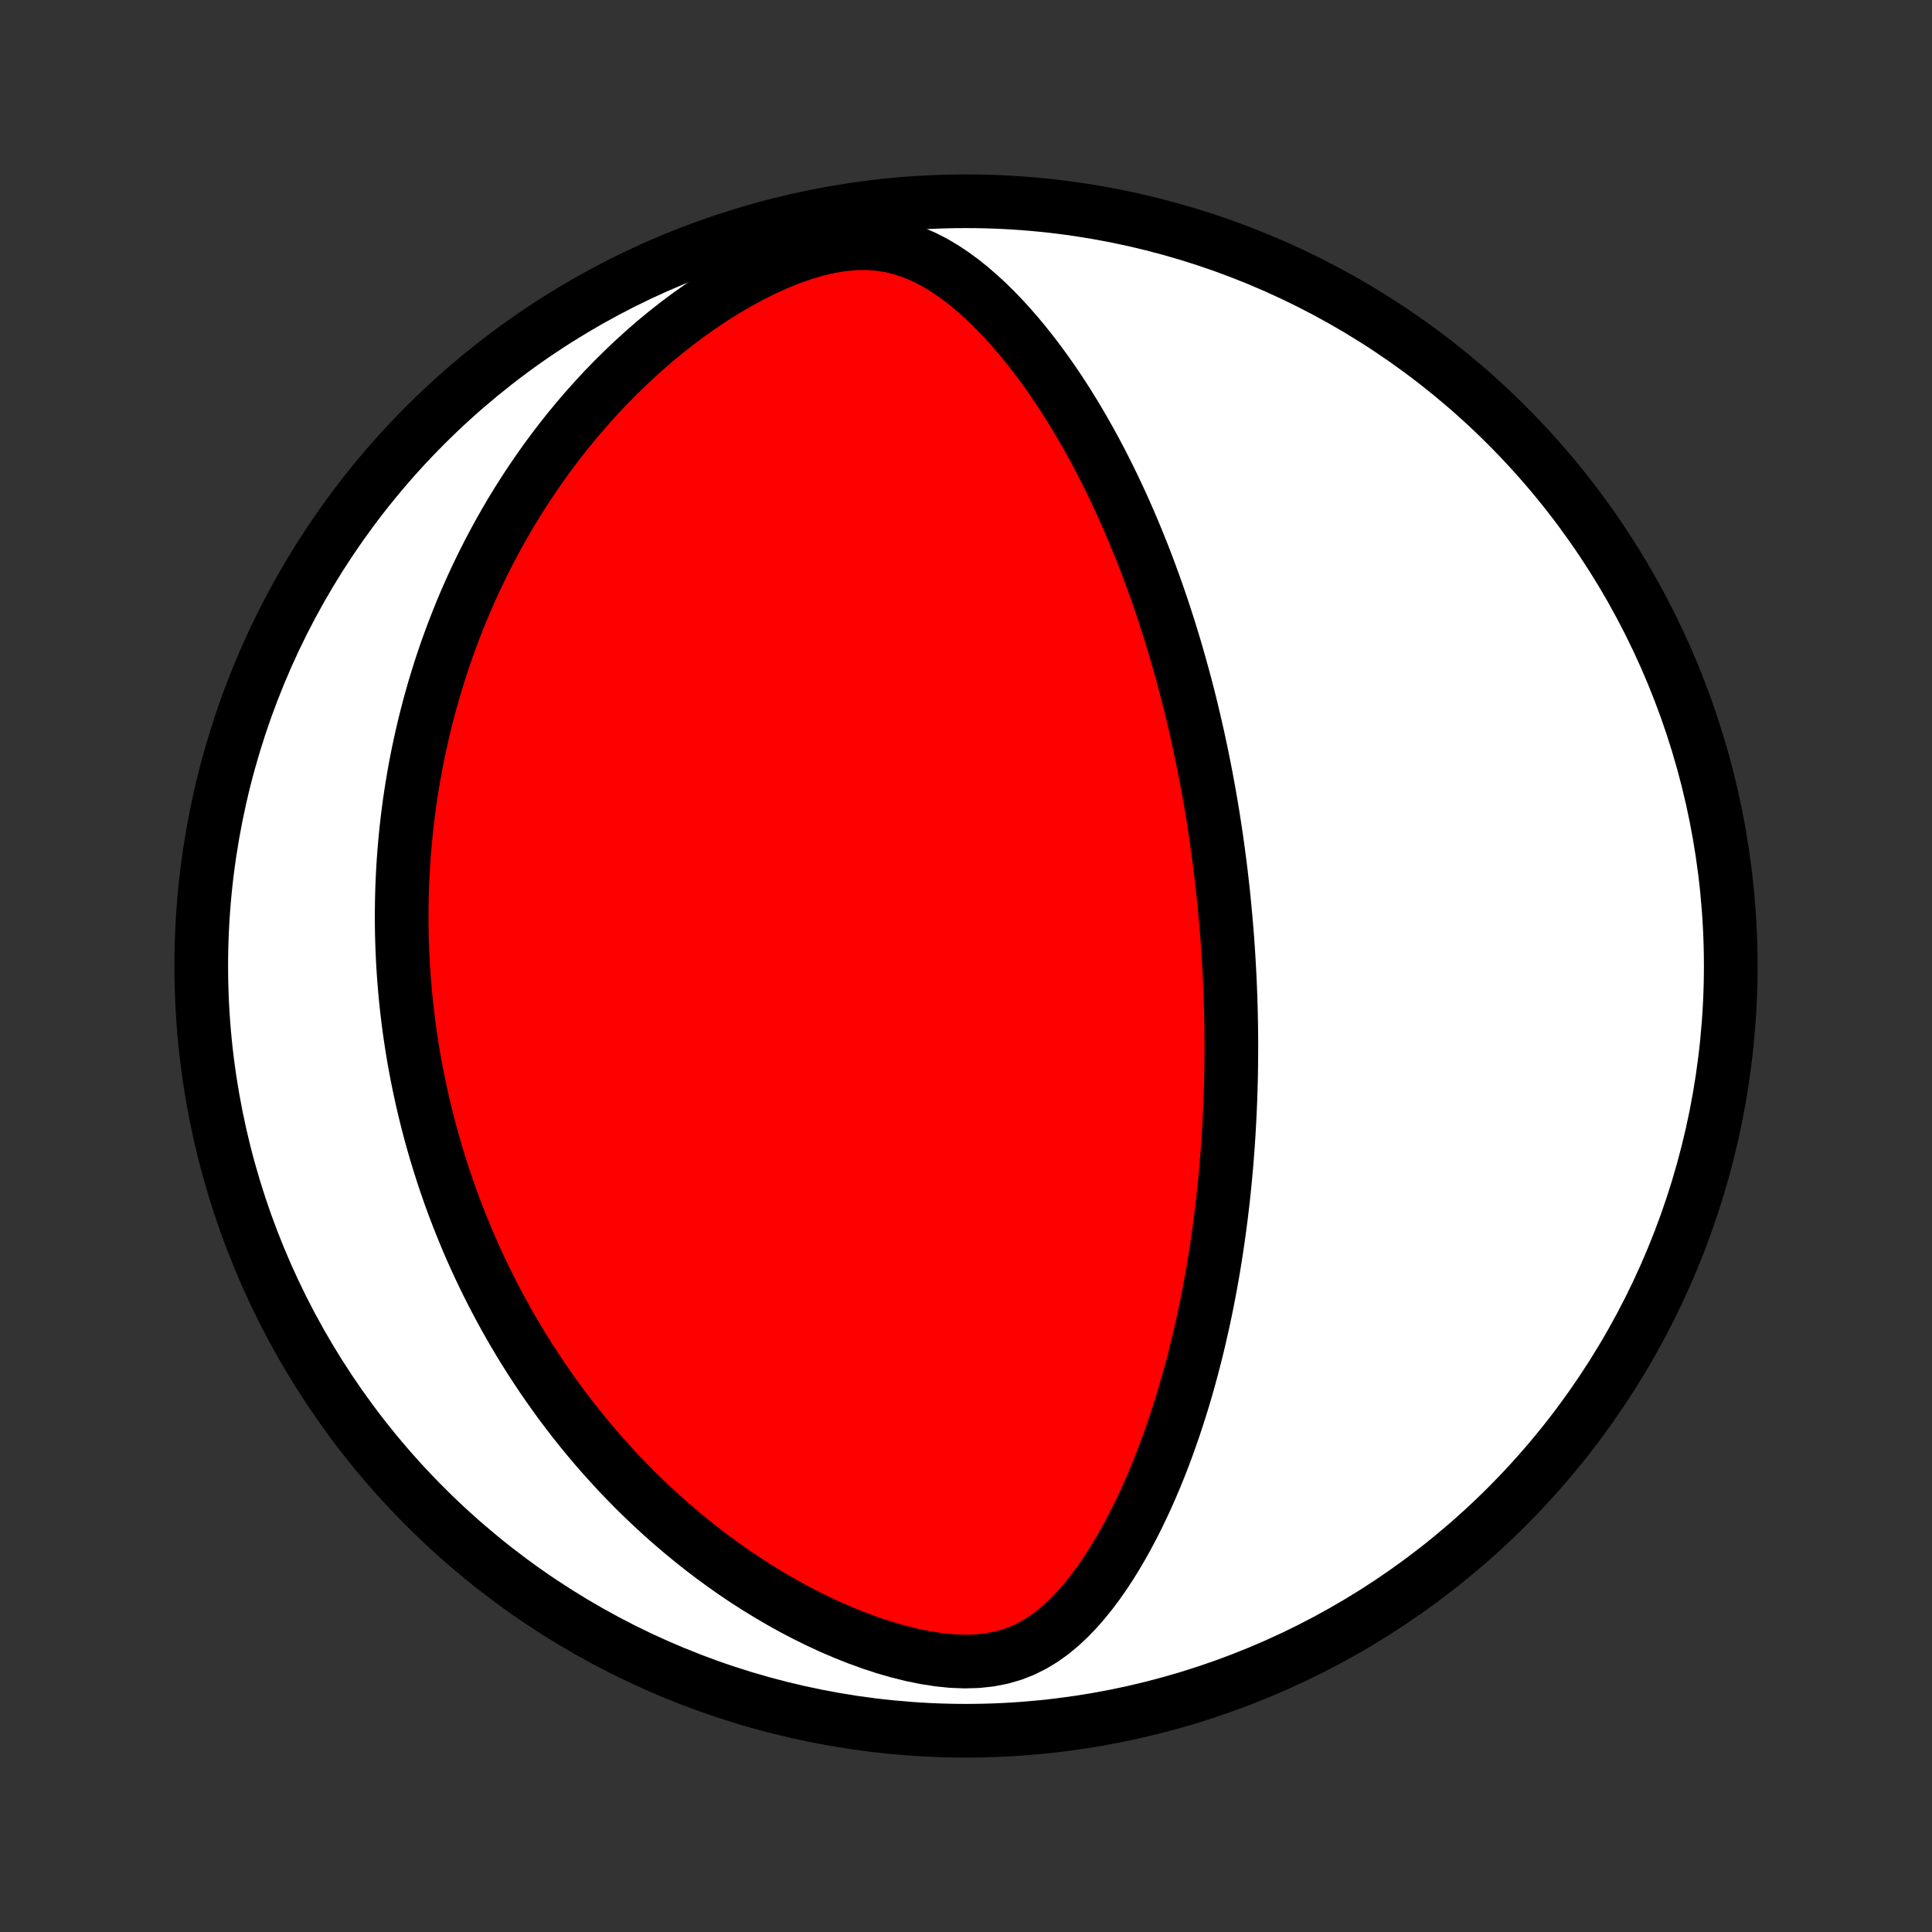 <?xml version="1.0" encoding="utf-8" standalone="no"?>
<!DOCTYPE svg PUBLIC "-//W3C//DTD SVG 1.1//EN"
  "http://www.w3.org/Graphics/SVG/1.1/DTD/svg11.dtd">
<!-- Created with matplotlib (http://matplotlib.org/) -->
<svg height="72pt" version="1.1" viewBox="0 0 72 72" width="72pt" xmlns="http://www.w3.org/2000/svg" xmlns:xlink="http://www.w3.org/1999/xlink">
 <rect x="0" y="0" width="72" height="72" fill="#333333" stroke="none"/>
 <defs>
  <style type="text/css">
*{stroke-linecap:butt;stroke-linejoin:round;}
  </style>
 </defs>
 <g id="figure_1">
  <g id="patch_1">
   <path d="
M0 72
L72 72
L72 0
L0 0
z
" style="fill:none;"/>
  </g>
  <g id="axes_1">
   <g id="PatchCollection_1">
    <defs>
     <path d="
M36 -7.5
C43.558 -7.5 50.808 -10.503 56.153 -15.848
C61.497 -21.192 64.5 -28.442 64.5 -36
C64.5 -43.558 61.497 -50.808 56.153 -56.153
C50.808 -61.497 43.558 -64.5 36 -64.5
C28.442 -64.5 21.192 -61.497 15.848 -56.153
C10.503 -50.808 7.5 -43.558 7.5 -36
C7.5 -28.442 10.503 -21.192 15.848 -15.848
C21.192 -10.503 28.442 -7.5 36 -7.5
z
" id="C0_0_a811fe30f3"/>
     <path d="
M45.679 -37.741
L45.701 -37.484
L45.722 -37.227
L45.742 -36.97
L45.76 -36.712
L45.777 -36.455
L45.793 -36.196
L45.808 -35.937
L45.821 -35.678
L45.834 -35.418
L45.845 -35.157
L45.855 -34.895
L45.863 -34.633
L45.871 -34.37
L45.877 -34.106
L45.882 -33.84
L45.885 -33.574
L45.888 -33.306
L45.889 -33.038
L45.888 -32.768
L45.886 -32.496
L45.883 -32.223
L45.879 -31.949
L45.873 -31.673
L45.865 -31.396
L45.856 -31.116
L45.845 -30.836
L45.833 -30.553
L45.819 -30.268
L45.803 -29.982
L45.786 -29.693
L45.767 -29.403
L45.746 -29.11
L45.723 -28.815
L45.699 -28.518
L45.672 -28.219
L45.643 -27.917
L45.612 -27.613
L45.579 -27.306
L45.543 -26.997
L45.506 -26.686
L45.465 -26.371
L45.423 -26.055
L45.377 -25.735
L45.329 -25.413
L45.278 -25.088
L45.225 -24.761
L45.168 -24.431
L45.108 -24.098
L45.045 -23.762
L44.979 -23.424
L44.909 -23.083
L44.836 -22.739
L44.758 -22.393
L44.678 -22.044
L44.593 -21.692
L44.504 -21.338
L44.411 -20.982
L44.313 -20.623
L44.211 -20.262
L44.104 -19.899
L43.992 -19.534
L43.875 -19.168
L43.753 -18.799
L43.625 -18.43
L43.492 -18.059
L43.353 -17.687
L43.208 -17.315
L43.056 -16.942
L42.899 -16.57
L42.734 -16.197
L42.562 -15.826
L42.383 -15.456
L42.197 -15.088
L42.003 -14.722
L41.8 -14.359
L41.589 -14
L41.369 -13.646
L41.139 -13.297
L40.899 -12.955
L40.648 -12.622
L40.385 -12.298
L40.11 -11.986
L39.821 -11.687
L39.518 -11.405
L39.198 -11.141
L38.861 -10.9
L38.504 -10.685
L38.128 -10.498
L37.731 -10.344
L37.313 -10.224
L36.875 -10.14
L36.42 -10.092
L35.949 -10.079
L35.466 -10.098
L34.973 -10.149
L34.473 -10.227
L33.97 -10.33
L33.465 -10.455
L32.961 -10.601
L32.459 -10.766
L31.961 -10.947
L31.468 -11.143
L30.981 -11.352
L30.5 -11.574
L30.027 -11.807
L29.561 -12.051
L29.104 -12.304
L28.656 -12.566
L28.216 -12.835
L27.786 -13.111
L27.366 -13.394
L26.954 -13.683
L26.552 -13.977
L26.16 -14.276
L25.778 -14.579
L25.405 -14.886
L25.041 -15.196
L24.687 -15.509
L24.342 -15.825
L24.007 -16.143
L23.68 -16.462
L23.363 -16.784
L23.055 -17.106
L22.755 -17.43
L22.463 -17.755
L22.18 -18.079
L21.906 -18.405
L21.639 -18.73
L21.38 -19.056
L21.129 -19.381
L20.885 -19.706
L20.649 -20.031
L20.42 -20.355
L20.197 -20.678
L19.982 -21.001
L19.773 -21.322
L19.57 -21.643
L19.374 -21.963
L19.184 -22.282
L18.999 -22.599
L18.821 -22.916
L18.648 -23.232
L18.481 -23.546
L18.319 -23.859
L18.162 -24.171
L18.01 -24.482
L17.863 -24.792
L17.721 -25.1
L17.583 -25.407
L17.45 -25.714
L17.322 -26.019
L17.198 -26.323
L17.078 -26.625
L16.962 -26.927
L16.85 -27.228
L16.742 -27.528
L16.638 -27.827
L16.537 -28.125
L16.441 -28.422
L16.348 -28.718
L16.258 -29.013
L16.172 -29.308
L16.089 -29.602
L16.009 -29.895
L15.933 -30.188
L15.86 -30.48
L15.79 -30.772
L15.723 -31.063
L15.659 -31.354
L15.598 -31.645
L15.54 -31.935
L15.485 -32.225
L15.432 -32.515
L15.383 -32.805
L15.337 -33.095
L15.293 -33.385
L15.252 -33.674
L15.214 -33.964
L15.179 -34.255
L15.146 -34.545
L15.116 -34.836
L15.089 -35.127
L15.065 -35.418
L15.043 -35.71
L15.024 -36.003
L15.008 -36.296
L14.995 -36.59
L14.984 -36.884
L14.976 -37.18
L14.971 -37.476
L14.969 -37.773
L14.97 -38.071
L14.974 -38.37
L14.98 -38.671
L14.99 -38.972
L15.003 -39.275
L15.018 -39.579
L15.037 -39.884
L15.059 -40.191
L15.085 -40.5
L15.113 -40.809
L15.145 -41.121
L15.181 -41.434
L15.22 -41.749
L15.262 -42.065
L15.309 -42.384
L15.359 -42.704
L15.413 -43.026
L15.471 -43.35
L15.533 -43.677
L15.599 -44.005
L15.67 -44.335
L15.745 -44.668
L15.824 -45.003
L15.909 -45.34
L15.998 -45.679
L16.092 -46.02
L16.191 -46.364
L16.296 -46.71
L16.405 -47.059
L16.521 -47.409
L16.642 -47.763
L16.77 -48.118
L16.903 -48.475
L17.043 -48.835
L17.189 -49.197
L17.342 -49.562
L17.502 -49.928
L17.669 -50.297
L17.844 -50.667
L18.026 -51.039
L18.216 -51.413
L18.414 -51.789
L18.62 -52.166
L18.835 -52.545
L19.058 -52.924
L19.291 -53.305
L19.532 -53.686
L19.784 -54.068
L20.044 -54.45
L20.315 -54.833
L20.595 -55.214
L20.886 -55.595
L21.187 -55.975
L21.499 -56.354
L21.822 -56.73
L22.156 -57.105
L22.5 -57.476
L22.856 -57.844
L23.223 -58.208
L23.602 -58.567
L23.991 -58.921
L24.392 -59.269
L24.803 -59.609
L25.226 -59.942
L25.659 -60.266
L26.102 -60.58
L26.556 -60.883
L27.018 -61.174
L27.489 -61.45
L27.967 -61.711
L28.452 -61.953
L28.942 -62.176
L29.435 -62.376
L29.93 -62.55
L30.423 -62.696
L30.913 -62.81
L31.397 -62.89
L31.872 -62.933
L32.335 -62.938
L32.785 -62.904
L33.219 -62.833
L33.639 -62.727
L34.043 -62.589
L34.432 -62.422
L34.807 -62.231
L35.168 -62.018
L35.517 -61.786
L35.855 -61.539
L36.181 -61.278
L36.497 -61.004
L36.803 -60.721
L37.099 -60.429
L37.387 -60.13
L37.666 -59.823
L37.936 -59.512
L38.199 -59.195
L38.453 -58.875
L38.7 -58.551
L38.94 -58.224
L39.173 -57.895
L39.399 -57.564
L39.618 -57.232
L39.83 -56.899
L40.036 -56.565
L40.236 -56.23
L40.43 -55.896
L40.618 -55.561
L40.801 -55.227
L40.978 -54.894
L41.149 -54.561
L41.316 -54.23
L41.477 -53.899
L41.633 -53.57
L41.785 -53.243
L41.932 -52.916
L42.074 -52.592
L42.212 -52.269
L42.346 -51.948
L42.476 -51.629
L42.602 -51.312
L42.724 -50.996
L42.842 -50.683
L42.956 -50.371
L43.068 -50.062
L43.175 -49.755
L43.28 -49.45
L43.381 -49.146
L43.479 -48.845
L43.574 -48.546
L43.666 -48.248
L43.756 -47.953
L43.843 -47.66
L43.926 -47.368
L44.008 -47.078
L44.087 -46.791
L44.164 -46.505
L44.238 -46.221
L44.31 -45.938
L44.38 -45.657
L44.447 -45.378
L44.513 -45.1
L44.576 -44.824
L44.638 -44.55
L44.697 -44.277
L44.755 -44.005
L44.811 -43.734
L44.865 -43.465
L44.918 -43.197
L44.969 -42.93
L45.018 -42.664
L45.065 -42.4
L45.111 -42.136
L45.156 -41.873
L45.199 -41.611
L45.24 -41.349
L45.28 -41.089
L45.319 -40.829
L45.356 -40.57
L45.392 -40.311
L45.426 -40.053
L45.46 -39.795
L45.492 -39.538
L45.522 -39.281
L45.551 -39.024
L45.58 -38.767
L45.606 -38.511
L45.632 -38.254
z
" id="C0_1_c340fb3b93"/>
    </defs>
    <g clip-path="url(#p1bffca34e9)">
     <use style="fill:#ffffff;stroke:#000000;stroke-width:2.0;" x="0.0" xlink:href="#C0_0_a811fe30f3" y="72.0"/>
    </g>
    <g clip-path="url(#p1bffca34e9)">
     <use style="fill:#ff0000;stroke:#000000;stroke-width:2.0;" x="0.0" xlink:href="#C0_1_c340fb3b93" y="72.0"/>
    </g>
   </g>
  </g>
 </g>
 <defs>
  <clipPath id="p1bffca34e9">
   <rect height="72.0" width="72.0" x="0.0" y="0.0"/>
  </clipPath>
 </defs>
</svg>

